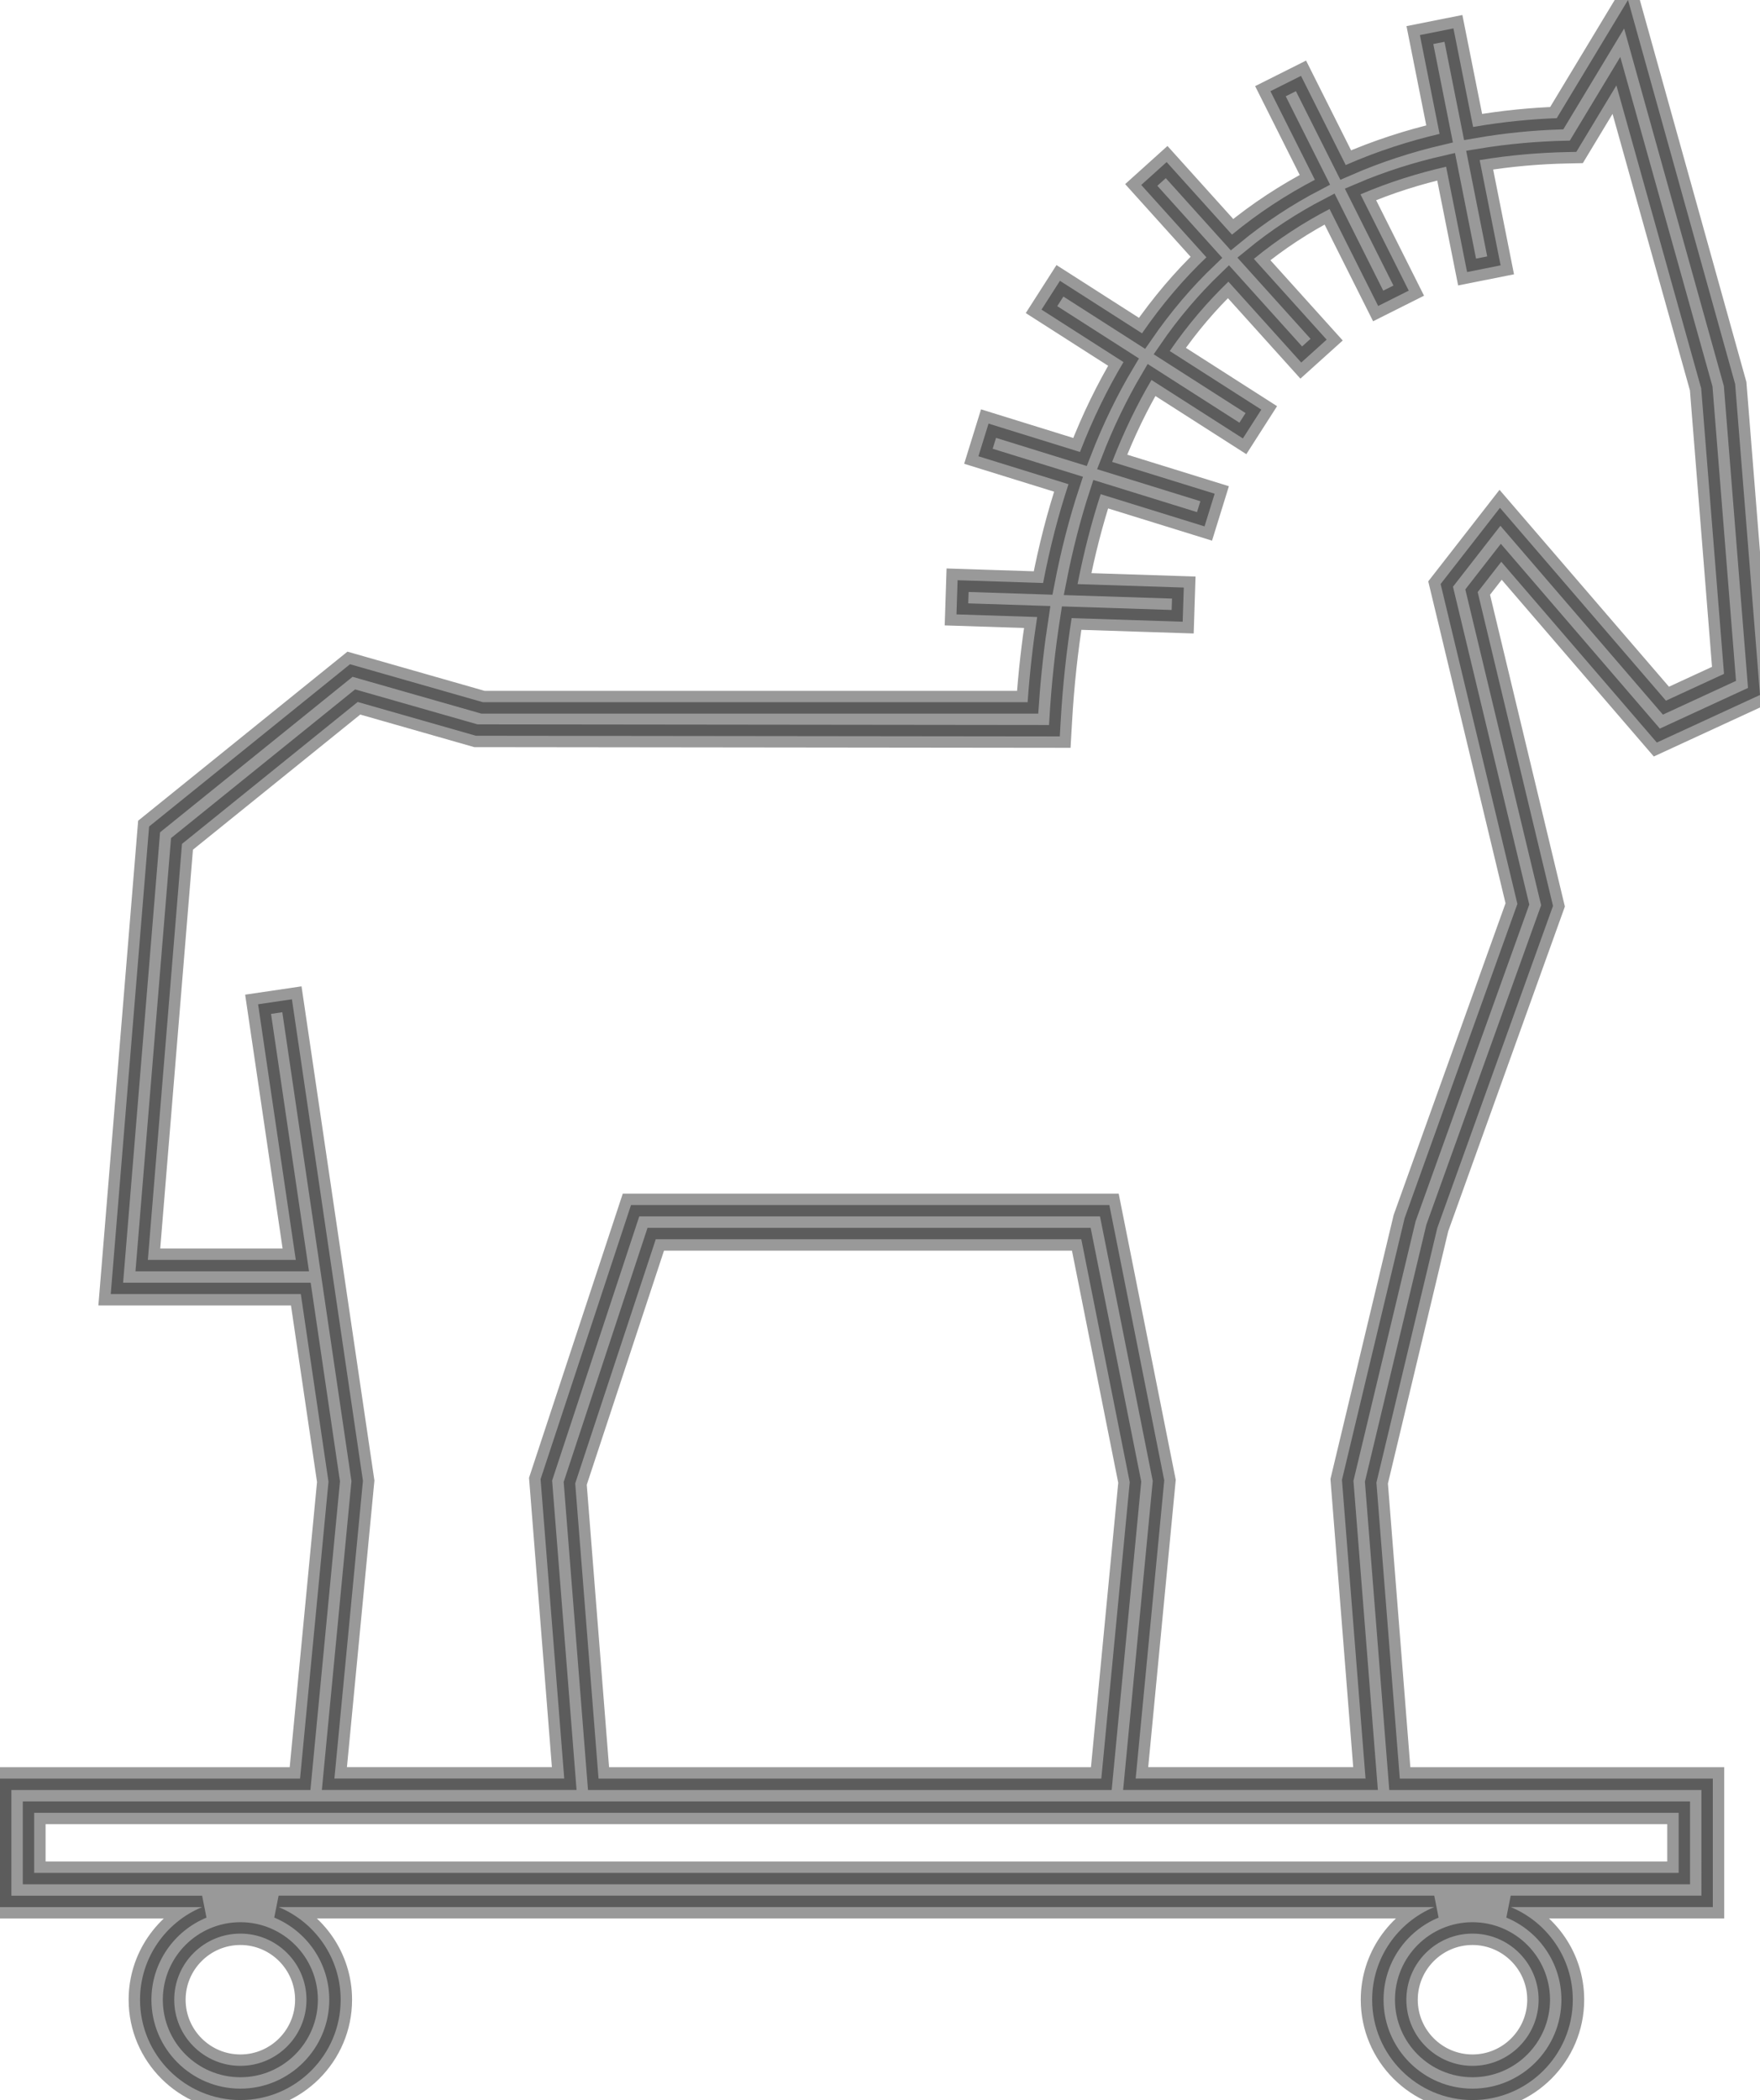 <svg xmlns="http://www.w3.org/2000/svg" xmlns:svg="http://www.w3.org/2000/svg" id="svg8" width="77.221" height="92.142" x="0" y="0" version="1.1" viewBox="0 0 77.221 92.142" xml:space="preserve"><path id="path2" d="m 6.144,87.741 c 0,2.427 1.975,4.401 4.403,4.401 2.426,0 4.4,-1.975 4.4,-4.401 0,-1.833 -1.127,-3.405 -2.723,-4.066 h 50.704 c -1.597,0.661 -2.724,2.233 -2.724,4.066 0,2.427 1.975,4.401 4.402,4.401 2.427,0 4.401,-1.975 4.401,-4.401 0,-1.833 -1.127,-3.405 -2.724,-4.066 h 8.868 V 78.038 H 61.417 L 60.391,65.052 63.063,53.876 68.139,39.747 64.834,25.978 65.869,24.649 72.694,32.58 77.221,30.492 76.13,16.85 71.43,0 68.303,5.185 c -1.057,0.039 -2.307,0.148 -3.67,0.386 L 63.77,1.246 62.299,1.539 63.162,5.875 c -1.321,0.31 -2.713,0.751 -4.118,1.366 l -1.962,-3.912 -1.341,0.673 1.95,3.887 c -1.234,0.644 -2.459,1.436 -3.636,2.406 l -2.868,-3.184 -1.114,1.004 2.859,3.174 c -1.001,0.956 -1.949,2.066 -2.825,3.336 l -3.601,-2.304 -0.809,1.264 3.598,2.302 c -0.706,1.182 -1.348,2.492 -1.91,3.944 l -4.012,-1.245 -0.444,1.433 3.952,1.226 c -0.44,1.333 -0.815,2.775 -1.114,4.335 l -3.752,-0.122 -0.049,1.499 3.54,0.115 c -0.182,1.184 -0.325,2.425 -0.418,3.739 H 21.19 L 15.357,29.144 6.542,36.264 4.859,56.78 h 8.34 l 1.214,8.233 -1.248,13.026 H 0 v 5.637 h 8.868 c -1.597,0.661 -2.724,2.233 -2.724,4.065 z m 7.303,0 c 0,1.6 -1.301,2.901 -2.9,2.901 -1.601,0 -2.903,-1.302 -2.903,-2.901 0,-1.6 1.302,-2.902 2.903,-2.902 1.599,0.001 2.9,1.302 2.9,2.902 z m 54.061,0 c 0,1.6 -1.302,2.901 -2.901,2.901 -1.601,0 -2.902,-1.302 -2.902,-2.901 0,-1.6 1.302,-2.902 2.902,-2.902 1.599,0.001 2.901,1.302 2.901,2.902 z m -54.7,-43.896 -1.484,0.219 1.654,11.216 H 6.487 l 1.498,-18.253 7.709,-6.227 5.186,1.482 25.619,0.029 0.041,-0.707 c 0.092,-1.596 0.259,-3.081 0.478,-4.483 l 4.872,0.158 0.049,-1.499 -4.661,-0.151 c 0.278,-1.415 0.618,-2.73 1.015,-3.946 l 4.556,1.413 0.444,-1.433 -4.498,-1.395 c 0.51,-1.32 1.09,-2.514 1.727,-3.596 l 4.01,2.565 0.809,-1.264 -4.018,-2.571 c 0.795,-1.159 1.662,-2.163 2.574,-3.043 l 3.196,3.548 1.114,-1.004 -3.193,-3.544 c 1.068,-0.877 2.185,-1.598 3.321,-2.188 l 2.133,4.254 1.341,-0.673 -2.118,-4.224 C 60.95,7.989 62.216,7.597 63.449,7.315 l 0.92,4.621 1.471,-0.293 -0.919,-4.619 C 66.28,6.799 67.577,6.697 68.749,6.673 l 0.413,-0.009 1.759,-2.916 3.72,13.293 1.001,12.526 -2.548,1.176 -7.282,-8.462 -2.604,3.344 3.369,14.035 -4.948,13.787 -2.75,11.486 1.035,13.104 H 49.828 L 51.082,64.954 48.673,52.872 H 27.686 l -3.968,12.029 1.038,13.136 H 14.672 L 15.924,64.973 Z M 26.261,78.039 25.238,65.085 28.772,54.374 h 18.671 l 2.125,10.659 -1.247,13.006 z M 1.5,79.539 h 72.152 v 2.637 H 1.5 Z" style="stroke:#000;stroke-opacity:1;opacity:.4"/></svg>